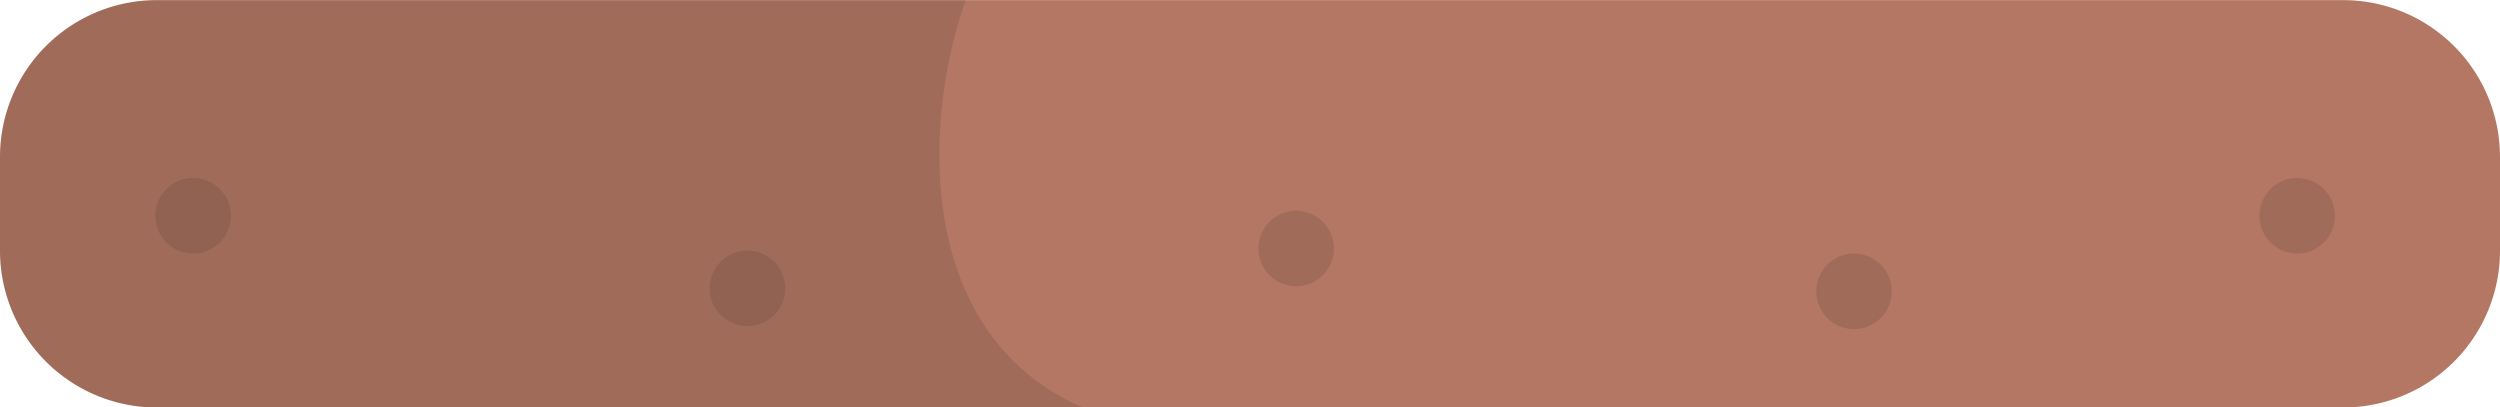 <svg xmlns="http://www.w3.org/2000/svg" viewBox="0 0 98.547 16.058"><path data-name="Tracé 15" d="M92.365.005H6.182A6.182 6.182 0 0 0 0 6.187v3.694a6.182 6.182 0 0 0 6.182 6.182h86.183a6.182 6.182 0 0 0 6.182-6.182V6.187A6.183 6.183 0 0 0 92.365.005z" fill="#b37764"/><path data-name="Tracé 16" d="M6.182.005A6.182 6.182 0 0 0 0 6.187v3.694a6.182 6.182 0 0 0 6.182 6.182h36.5c-6.6-2.868-6.33-11.229-4.615-16.058z" opacity=".1"/><g data-name="Groupe 4" transform="translate(6.122 7.016)" opacity=".1"><ellipse data-name="Ellipse 5" cx="1.489" cy="1.489" rx="1.489" ry="1.489"/><ellipse data-name="Ellipse 6" cx="1.489" cy="1.489" rx="1.489" ry="1.489" transform="translate(21.852 2.86)"/><ellipse data-name="Ellipse 7" cx="1.489" cy="1.489" rx="1.489" ry="1.489" transform="translate(43.482 1.292)"/><ellipse data-name="Ellipse 8" cx="1.489" cy="1.489" rx="1.489" ry="1.489" transform="translate(65.472 2.978)"/><ellipse data-name="Ellipse 9" cx="1.489" cy="1.489" rx="1.489" ry="1.489" transform="translate(82.941)"/></g></svg>